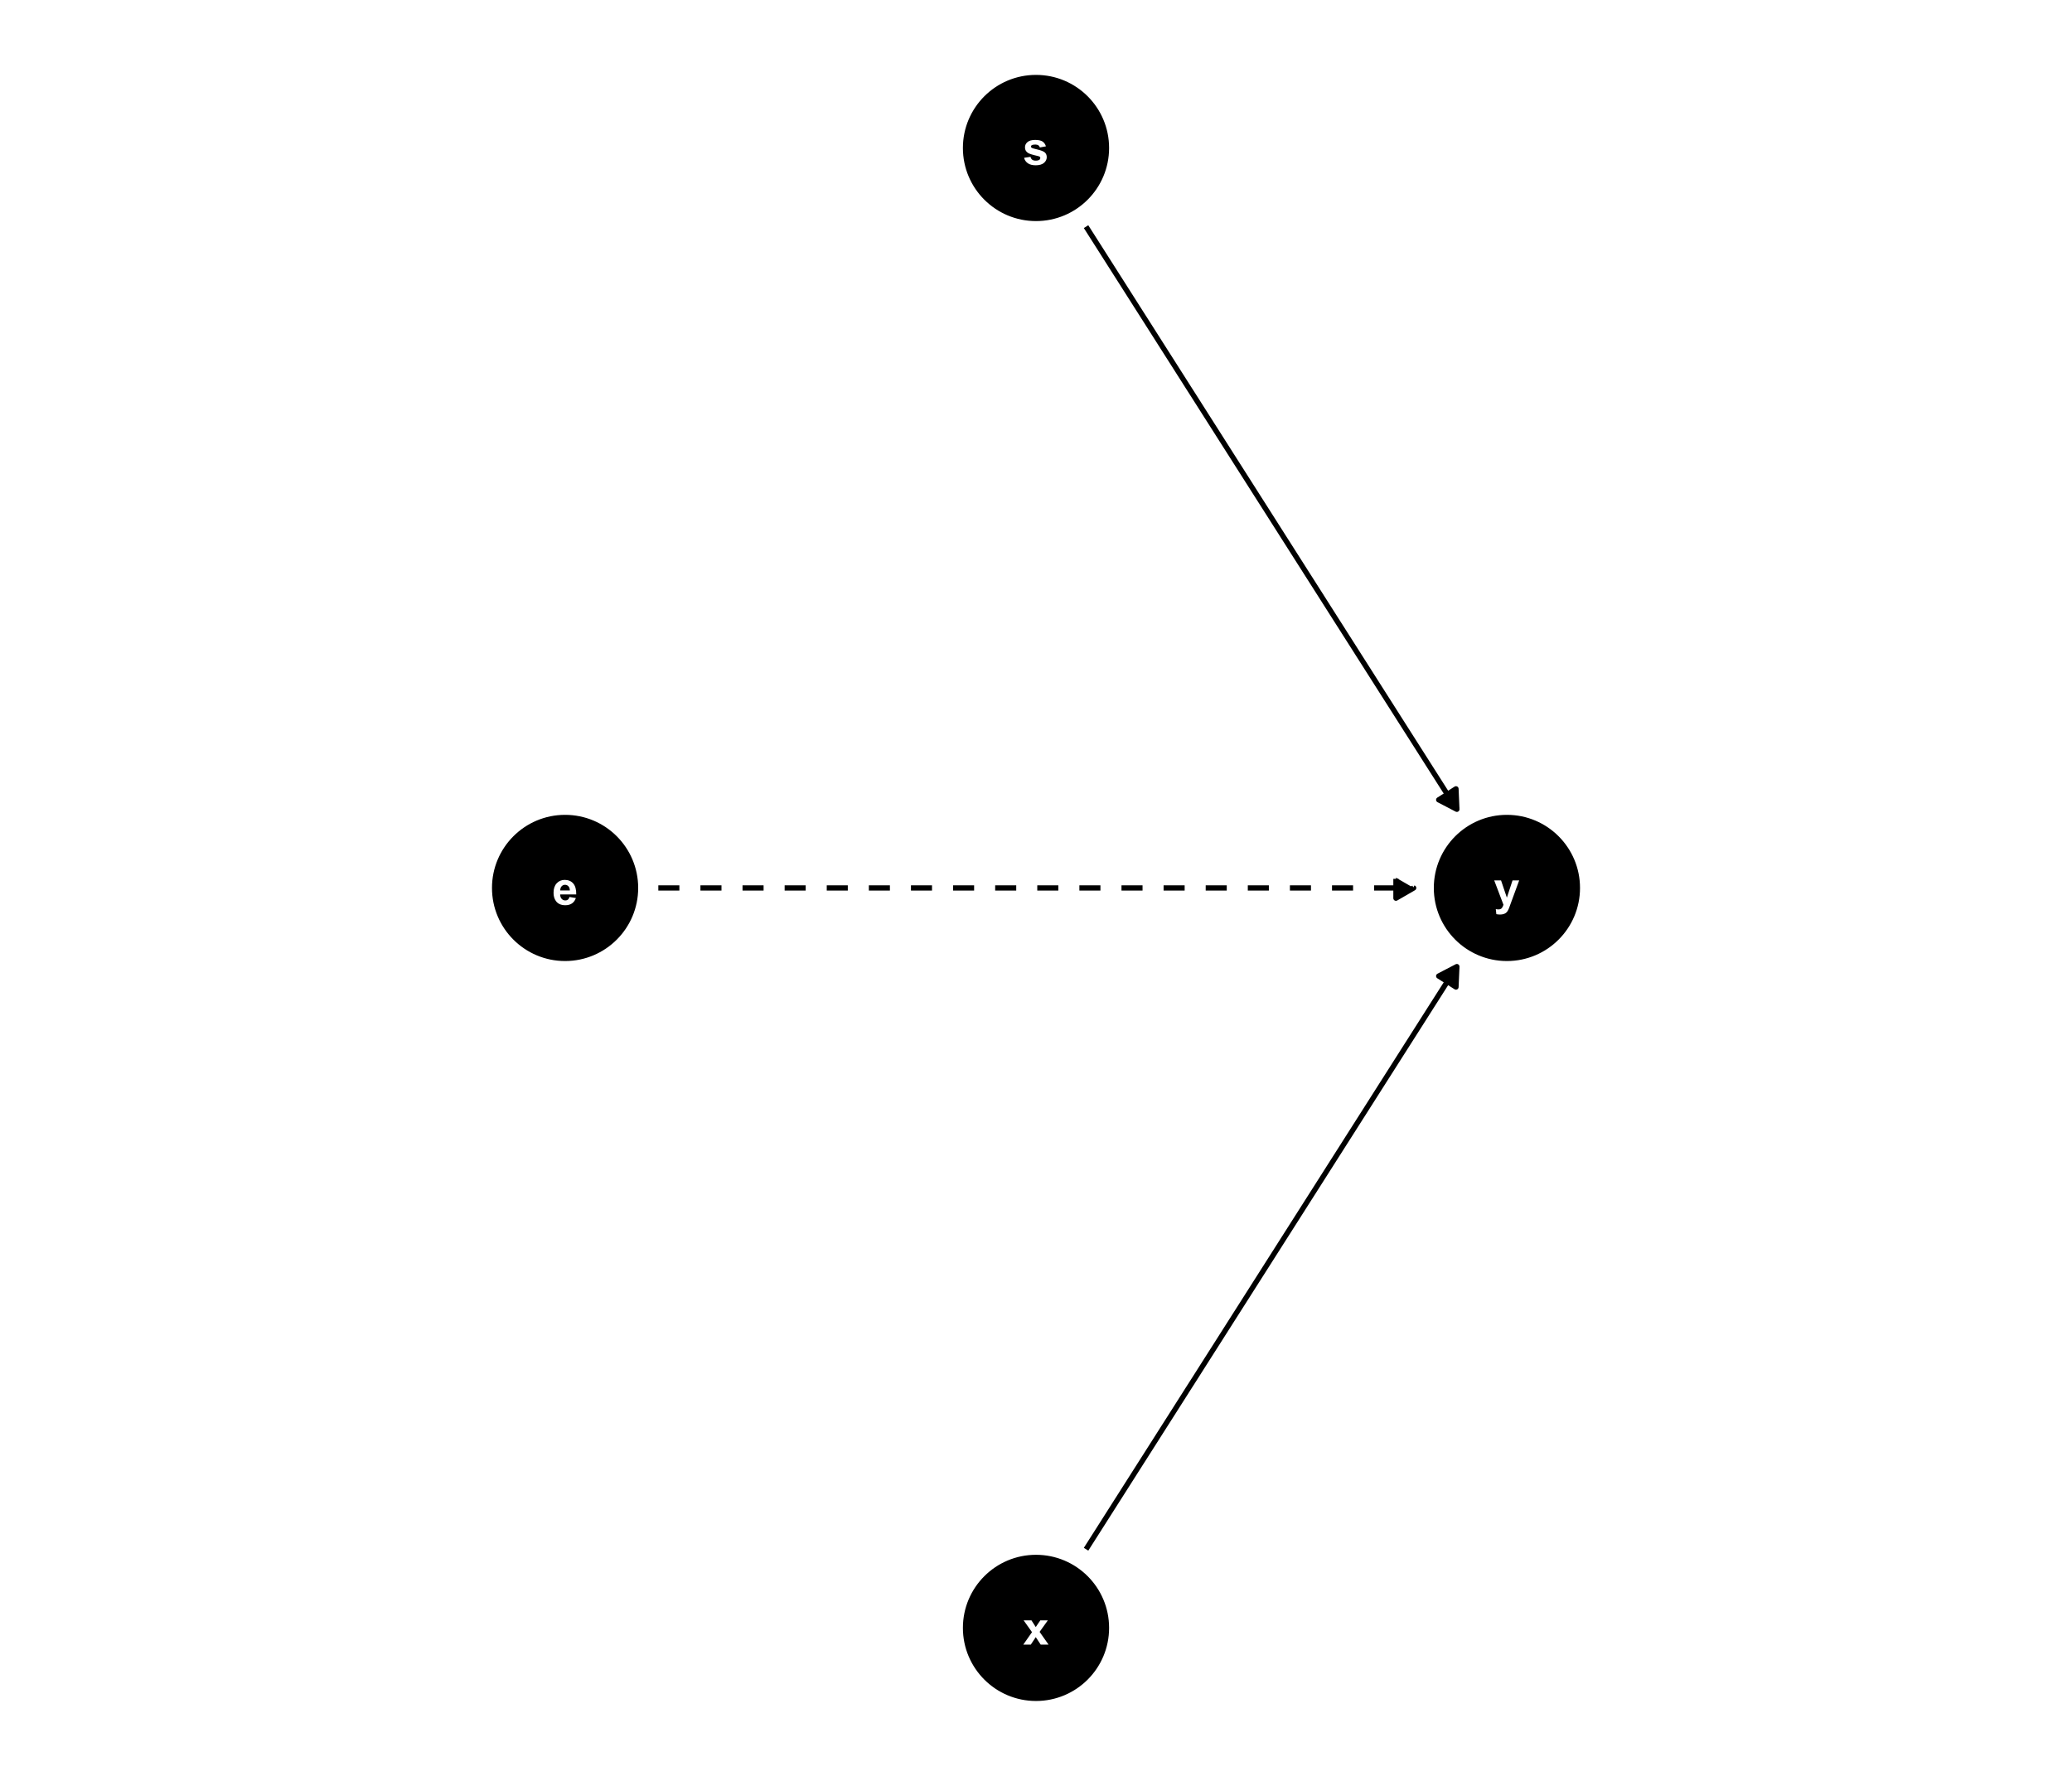 <?xml version="1.0" encoding="UTF-8"?>
<svg xmlns="http://www.w3.org/2000/svg" xmlns:xlink="http://www.w3.org/1999/xlink" width="504pt" height="432pt" viewBox="0 0 504 432" version="1.1">
<defs>
<g>
<symbol overflow="visible" id="glyph0-0">
<path style="stroke:none;" d="M 1.422 0 L 1.422 -7.113 L 7.113 -7.113 L 7.113 0 Z M 1.602 -0.18 L 6.934 -0.18 L 6.934 -6.934 L 1.602 -6.934 Z M 1.602 -0.18 "/>
</symbol>
<symbol overflow="visible" id="glyph0-1">
<path style="stroke:none;" d="M 4.234 -1.879 L 5.789 -1.617 C 5.59 -1.047 5.273 -0.609 4.844 -0.312 C 4.41 -0.016 3.871 0.129 3.223 0.133 C 2.195 0.129 1.434 -0.203 0.945 -0.871 C 0.551 -1.406 0.355 -2.086 0.359 -2.906 C 0.355 -3.883 0.613 -4.648 1.125 -5.203 C 1.637 -5.758 2.281 -6.035 3.066 -6.035 C 3.941 -6.035 4.637 -5.742 5.145 -5.164 C 5.652 -4.582 5.895 -3.695 5.875 -2.5 L 1.961 -2.5 C 1.969 -2.035 2.094 -1.676 2.336 -1.418 C 2.574 -1.16 2.875 -1.031 3.238 -1.035 C 3.48 -1.031 3.688 -1.098 3.855 -1.234 C 4.02 -1.363 4.145 -1.578 4.234 -1.879 Z M 4.324 -3.457 C 4.312 -3.906 4.195 -4.246 3.973 -4.484 C 3.75 -4.719 3.477 -4.84 3.16 -4.84 C 2.816 -4.84 2.535 -4.715 2.316 -4.469 C 2.09 -4.215 1.98 -3.879 1.988 -3.457 Z M 4.324 -3.457 "/>
</symbol>
<symbol overflow="visible" id="glyph0-2">
<path style="stroke:none;" d="M 0.266 -1.684 L 1.832 -1.922 C 1.898 -1.617 2.035 -1.387 2.238 -1.23 C 2.441 -1.074 2.727 -0.996 3.094 -0.996 C 3.496 -0.996 3.801 -1.07 4.008 -1.219 C 4.141 -1.32 4.207 -1.457 4.211 -1.633 C 4.207 -1.75 4.172 -1.848 4.102 -1.93 C 4.023 -2 3.848 -2.07 3.578 -2.133 C 2.316 -2.41 1.52 -2.664 1.184 -2.895 C 0.715 -3.215 0.48 -3.656 0.484 -4.223 C 0.48 -4.734 0.684 -5.164 1.09 -5.512 C 1.492 -5.859 2.117 -6.035 2.969 -6.035 C 3.773 -6.035 4.371 -5.902 4.766 -5.641 C 5.156 -5.375 5.43 -4.984 5.578 -4.473 L 4.105 -4.203 C 4.039 -4.43 3.918 -4.605 3.746 -4.73 C 3.566 -4.848 3.316 -4.91 2.996 -4.914 C 2.582 -4.91 2.289 -4.852 2.113 -4.742 C 1.992 -4.656 1.934 -4.551 1.934 -4.422 C 1.934 -4.309 1.984 -4.215 2.09 -4.141 C 2.227 -4.035 2.711 -3.887 3.547 -3.699 C 4.375 -3.508 4.957 -3.277 5.289 -3.008 C 5.613 -2.727 5.777 -2.34 5.781 -1.844 C 5.777 -1.301 5.551 -0.836 5.102 -0.449 C 4.645 -0.062 3.977 0.129 3.094 0.133 C 2.289 0.129 1.652 -0.031 1.188 -0.355 C 0.715 -0.68 0.406 -1.121 0.266 -1.684 Z M 0.266 -1.684 "/>
</symbol>
<symbol overflow="visible" id="glyph0-3">
<path style="stroke:none;" d="M 0.066 0 L 2.195 -3.039 L 0.156 -5.902 L 2.062 -5.902 L 3.105 -4.277 L 4.207 -5.902 L 6.039 -5.902 L 4.039 -3.105 L 6.223 0 L 4.309 0 L 3.105 -1.828 L 1.895 0 Z M 0.066 0 "/>
</symbol>
<symbol overflow="visible" id="glyph0-4">
<path style="stroke:none;" d="M 0.078 -5.902 L 1.738 -5.902 L 3.152 -1.711 L 4.527 -5.902 L 6.145 -5.902 L 4.062 -0.223 L 3.691 0.805 C 3.551 1.148 3.418 1.414 3.297 1.594 C 3.172 1.773 3.031 1.918 2.871 2.035 C 2.707 2.145 2.508 2.234 2.273 2.301 C 2.039 2.359 1.773 2.391 1.477 2.395 C 1.176 2.391 0.879 2.359 0.594 2.301 L 0.457 1.078 C 0.699 1.125 0.918 1.148 1.117 1.148 C 1.477 1.148 1.746 1.039 1.922 0.828 C 2.094 0.613 2.227 0.344 2.324 0.016 Z M 0.078 -5.902 "/>
</symbol>
</g>
</defs>
<g id="surface4">
<rect x="0" y="0" width="504" height="432" style="fill:rgb(100%,100%,100%);fill-opacity:1;stroke:none;"/>
<path style="fill-rule:nonzero;fill:rgb(0%,0%,0%);fill-opacity:1;stroke-width:0.709;stroke-linecap:round;stroke-linejoin:round;stroke:rgb(0%,0%,0%);stroke-opacity:1;stroke-miterlimit:10;" d="M 154.879 216 C 154.879 225.625 147.078 233.426 137.453 233.426 C 127.832 233.426 120.027 225.625 120.027 216 C 120.027 206.375 127.832 198.574 137.453 198.574 C 147.078 198.574 154.879 206.375 154.879 216 "/>
<path style="fill-rule:nonzero;fill:rgb(0%,0%,0%);fill-opacity:1;stroke-width:0.709;stroke-linecap:round;stroke-linejoin:round;stroke:rgb(0%,0%,0%);stroke-opacity:1;stroke-miterlimit:10;" d="M 269.426 36 C 269.426 45.625 261.625 53.426 252 53.426 C 242.375 53.426 234.574 45.625 234.574 36 C 234.574 26.375 242.375 18.574 252 18.574 C 261.625 18.574 269.426 26.375 269.426 36 "/>
<path style="fill-rule:nonzero;fill:rgb(0%,0%,0%);fill-opacity:1;stroke-width:0.709;stroke-linecap:round;stroke-linejoin:round;stroke:rgb(0%,0%,0%);stroke-opacity:1;stroke-miterlimit:10;" d="M 269.426 396 C 269.426 405.625 261.625 413.426 252 413.426 C 242.375 413.426 234.574 405.625 234.574 396 C 234.574 386.375 242.375 378.574 252 378.574 C 261.625 378.574 269.426 386.375 269.426 396 "/>
<path style="fill-rule:nonzero;fill:rgb(0%,0%,0%);fill-opacity:1;stroke-width:0.709;stroke-linecap:round;stroke-linejoin:round;stroke:rgb(0%,0%,0%);stroke-opacity:1;stroke-miterlimit:10;" d="M 383.973 216 C 383.973 225.625 376.168 233.426 366.547 233.426 C 356.922 233.426 349.121 225.625 349.121 216 C 349.121 206.375 356.922 198.574 366.547 198.574 C 376.168 198.574 383.973 206.375 383.973 216 "/>
<g style="fill:rgb(100%,100%,100%);fill-opacity:1;">
  <use xlink:href="#glyph0-1" x="134.289" y="220.074"/>
</g>
<g style="fill:rgb(100%,100%,100%);fill-opacity:1;">
  <use xlink:href="#glyph0-2" x="248.836" y="40.074"/>
</g>
<g style="fill:rgb(100%,100%,100%);fill-opacity:1;">
  <use xlink:href="#glyph0-3" x="248.836" y="400.074"/>
</g>
<g style="fill:rgb(100%,100%,100%);fill-opacity:1;">
  <use xlink:href="#glyph0-4" x="363.383" y="220.074"/>
</g>
<path style="fill:none;stroke-width:1.28;stroke-linecap:butt;stroke-linejoin:round;stroke:rgb(0%,0%,0%);stroke-opacity:1;stroke-dasharray:5.121,5.121;stroke-miterlimit:1;" d="M 160.133 216 L 343.867 216 "/>
<path style="fill-rule:nonzero;fill:rgb(0%,0%,0%);fill-opacity:1;stroke-width:1.28;stroke-linecap:butt;stroke-linejoin:round;stroke:rgb(0%,0%,0%);stroke-opacity:1;stroke-dasharray:5.121,5.121;stroke-miterlimit:1;" d="M 339.555 218.492 L 343.867 216 L 339.555 213.508 Z M 339.555 218.492 "/>
<path style="fill:none;stroke-width:1.28;stroke-linecap:butt;stroke-linejoin:round;stroke:rgb(0%,0%,0%);stroke-opacity:1;stroke-miterlimit:1;" d="M 264.176 55.133 L 264.727 56 L 265.883 57.816 L 267.043 59.637 L 268.199 61.453 L 269.355 63.273 L 270.512 65.09 L 271.668 66.91 L 272.828 68.727 L 273.984 70.547 L 275.141 72.363 L 276.297 74.184 L 277.453 76 L 278.613 77.816 L 279.77 79.637 L 280.926 81.453 L 282.082 83.273 L 283.238 85.09 L 284.398 86.91 L 285.555 88.727 L 286.711 90.547 L 287.867 92.363 L 289.023 94.184 L 290.184 96 L 291.34 97.816 L 292.496 99.637 L 293.652 101.453 L 294.809 103.273 L 295.969 105.09 L 297.125 106.91 L 298.281 108.727 L 299.438 110.547 L 300.594 112.363 L 301.754 114.184 L 304.066 117.816 L 305.223 119.637 L 306.379 121.453 L 307.539 123.273 L 308.695 125.09 L 309.852 126.91 L 311.008 128.727 L 312.164 130.547 L 313.324 132.363 L 314.48 134.184 L 316.793 137.816 L 317.949 139.637 L 319.109 141.453 L 320.266 143.273 L 321.422 145.09 L 322.578 146.91 L 323.734 148.727 L 324.891 150.547 L 326.051 152.363 L 327.207 154.184 L 329.52 157.816 L 330.676 159.637 L 331.836 161.453 L 332.992 163.273 L 334.148 165.09 L 335.305 166.91 L 336.461 168.727 L 337.621 170.547 L 338.777 172.363 L 339.934 174.184 L 342.246 177.816 L 343.406 179.637 L 344.562 181.453 L 345.719 183.273 L 346.875 185.09 L 348.031 186.91 L 349.191 188.727 L 350.348 190.547 L 351.504 192.363 L 352.66 194.184 L 353.816 196 L 354.371 196.867 "/>
<path style="fill-rule:nonzero;fill:rgb(0%,0%,0%);fill-opacity:1;stroke-width:1.28;stroke-linecap:butt;stroke-linejoin:round;stroke:rgb(0%,0%,0%);stroke-opacity:1;stroke-miterlimit:1;" d="M 349.953 194.566 L 354.371 196.867 L 354.156 191.891 Z M 349.953 194.566 "/>
<path style="fill:none;stroke-width:1.28;stroke-linecap:butt;stroke-linejoin:round;stroke:rgb(0%,0%,0%);stroke-opacity:1;stroke-miterlimit:1;" d="M 264.176 376.867 L 264.727 376 L 265.883 374.184 L 267.043 372.363 L 268.199 370.547 L 269.355 368.727 L 270.512 366.91 L 271.668 365.09 L 272.828 363.273 L 273.984 361.453 L 275.141 359.637 L 276.297 357.816 L 277.453 356 L 278.613 354.184 L 279.77 352.363 L 280.926 350.547 L 282.082 348.727 L 283.238 346.91 L 284.398 345.09 L 285.555 343.273 L 286.711 341.453 L 287.867 339.637 L 289.023 337.816 L 290.184 336 L 291.34 334.184 L 292.496 332.363 L 293.652 330.547 L 294.809 328.727 L 295.969 326.91 L 297.125 325.09 L 298.281 323.273 L 299.438 321.453 L 300.594 319.637 L 301.754 317.816 L 304.066 314.184 L 305.223 312.363 L 306.379 310.547 L 307.539 308.727 L 308.695 306.91 L 309.852 305.09 L 311.008 303.273 L 312.164 301.453 L 313.324 299.637 L 314.48 297.816 L 316.793 294.184 L 317.949 292.363 L 319.109 290.547 L 320.266 288.727 L 321.422 286.91 L 322.578 285.09 L 323.734 283.273 L 324.891 281.453 L 326.051 279.637 L 327.207 277.816 L 329.52 274.184 L 330.676 272.363 L 331.836 270.547 L 332.992 268.727 L 334.148 266.91 L 335.305 265.09 L 336.461 263.273 L 337.621 261.453 L 338.777 259.637 L 339.934 257.816 L 342.246 254.184 L 343.406 252.363 L 344.562 250.547 L 345.719 248.727 L 346.875 246.91 L 348.031 245.09 L 349.191 243.273 L 350.348 241.453 L 351.504 239.637 L 352.66 237.816 L 353.816 236 L 354.371 235.133 "/>
<path style="fill-rule:nonzero;fill:rgb(0%,0%,0%);fill-opacity:1;stroke-width:1.28;stroke-linecap:butt;stroke-linejoin:round;stroke:rgb(0%,0%,0%);stroke-opacity:1;stroke-miterlimit:1;" d="M 354.156 240.109 L 354.371 235.133 L 349.953 237.434 Z M 354.156 240.109 "/>
</g>
</svg>
